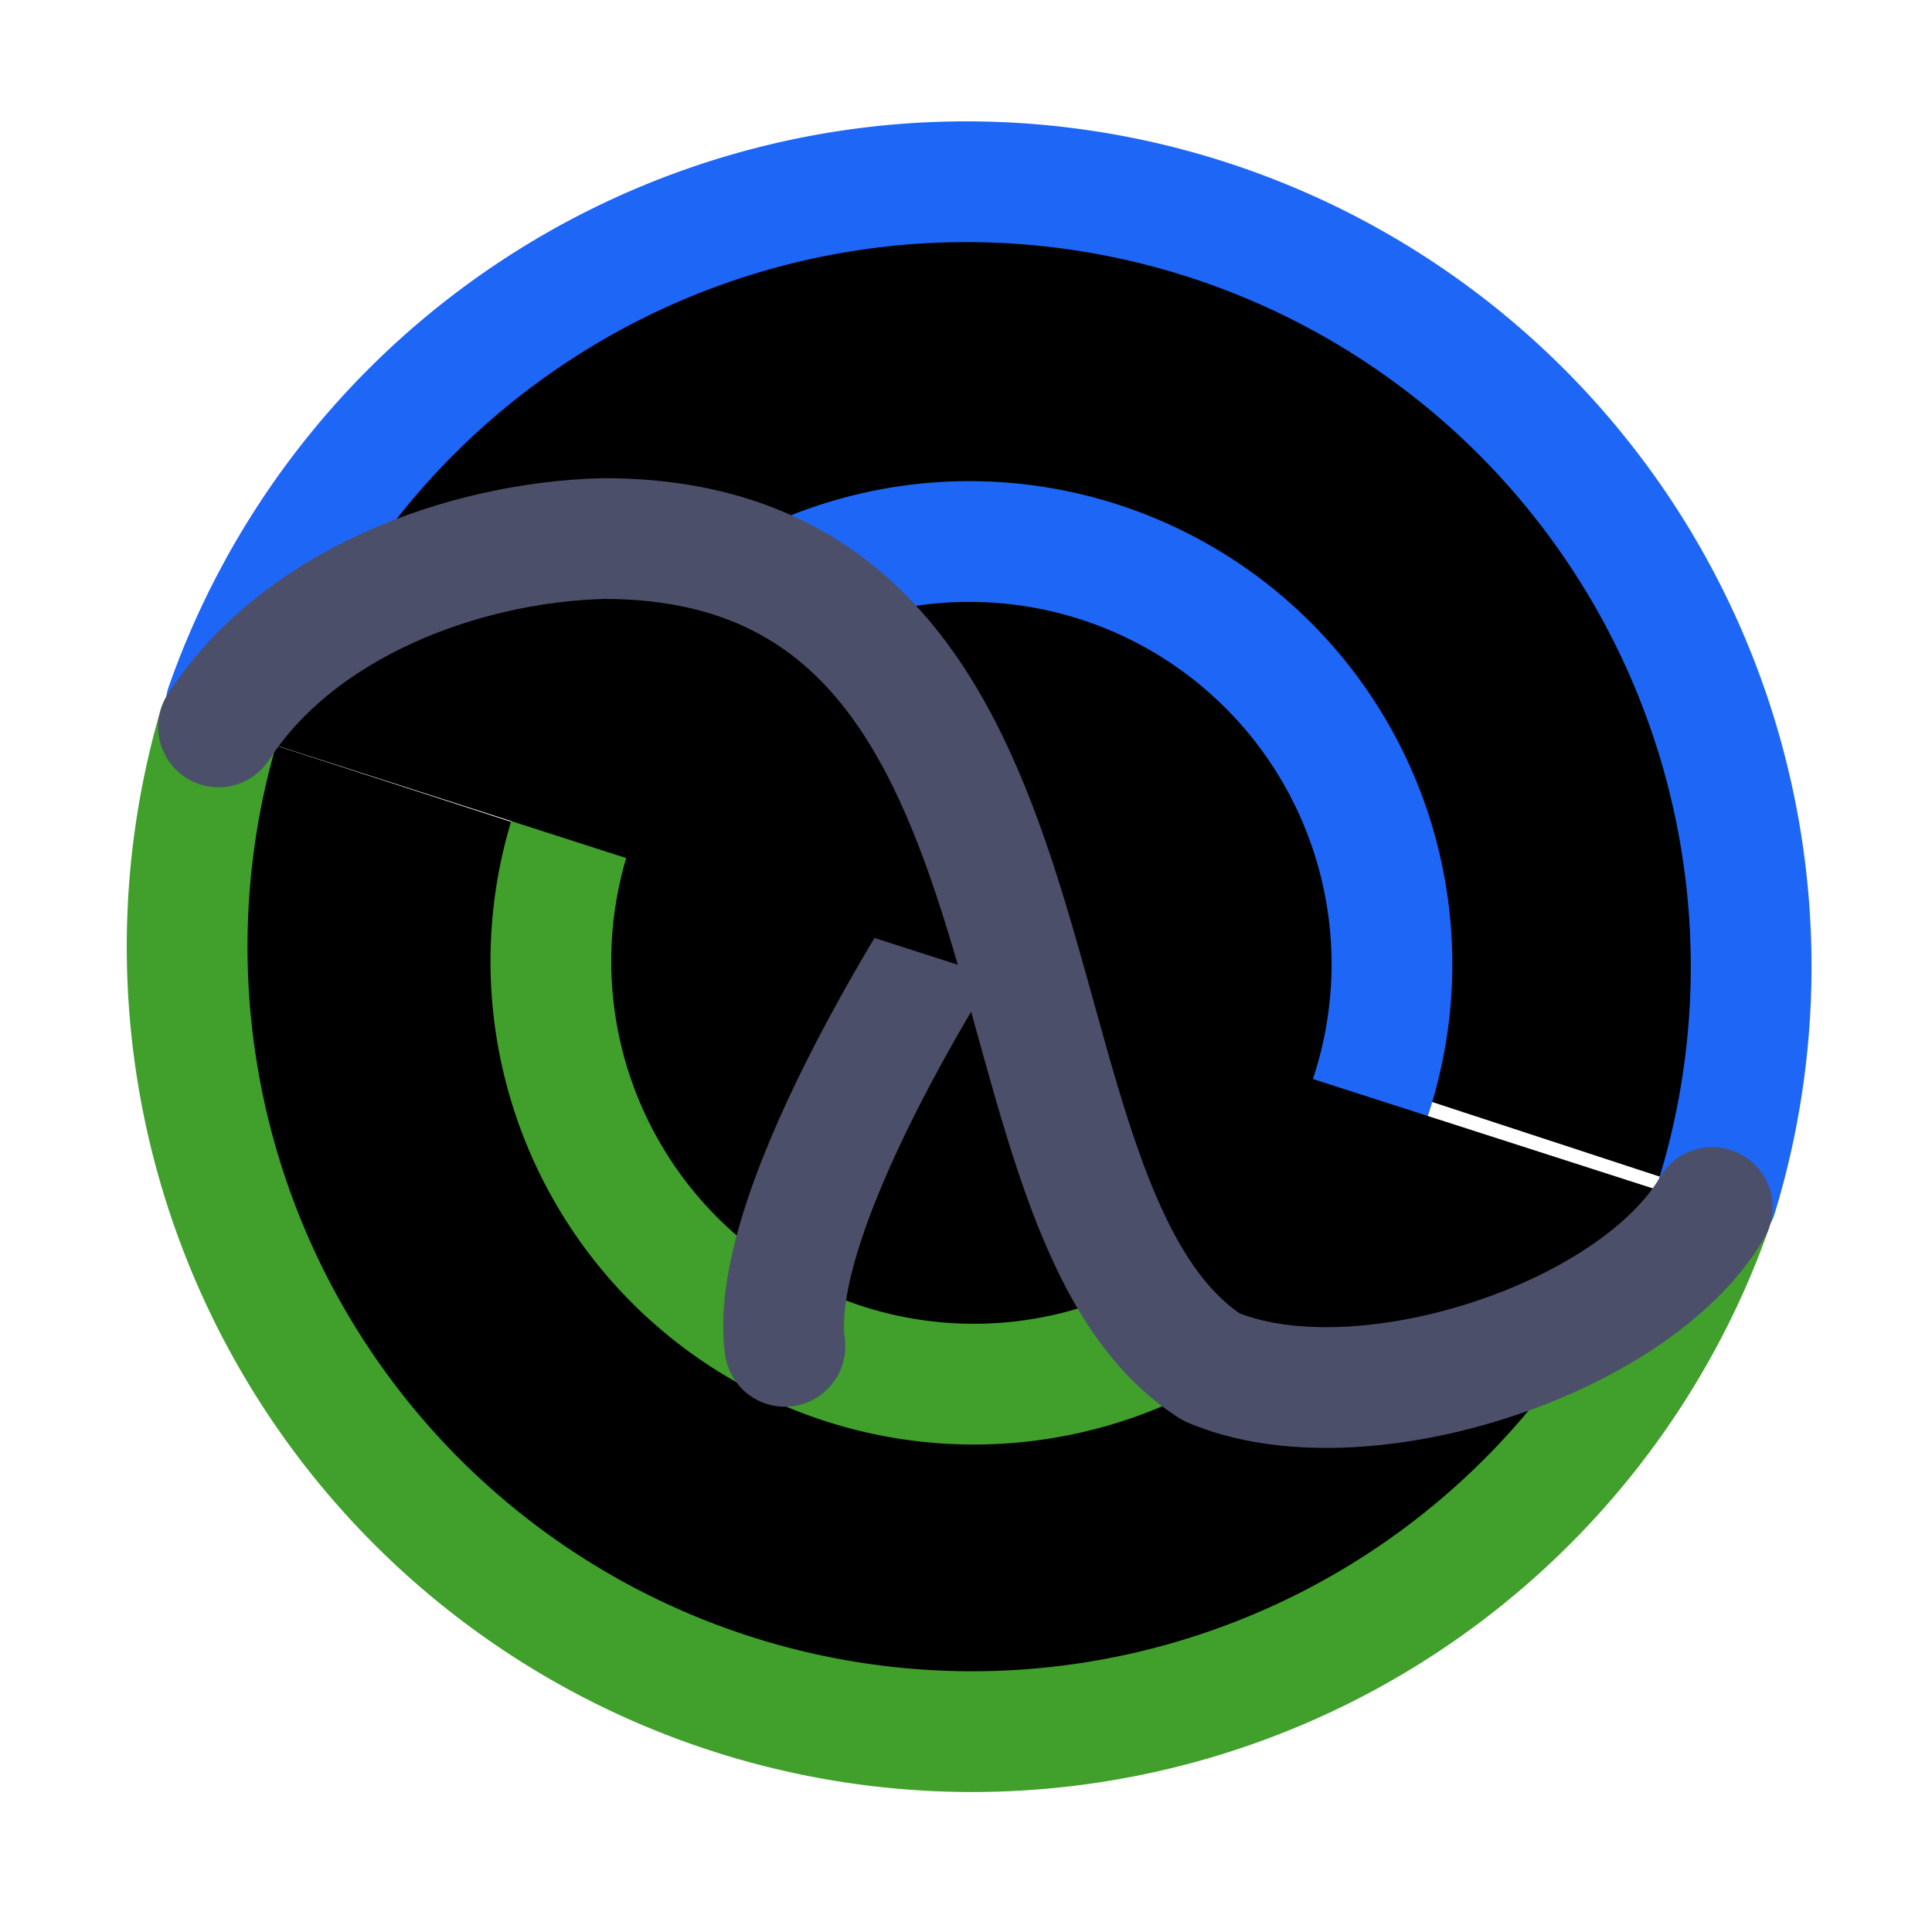 <svg xmlns="http://www.w3.org/2000/svg" width="16" height="16" viewBox="0 0 16 16">
	<g fill="currentColor" stroke-linecap="round" stroke-linejoin="round">
		<path stroke="#40a02b" d="M14.17 10.03A6.5 6.5 0 011.81 6.02" />
		<path stroke="#1e66f5" d="M1.87 5.85A6.5 6.5 0 0114.22 9.9" />
		<path stroke="#40a02b" d="M6.36 4.9a3.5 3.5 0 103.41 6.12" />
		<path stroke="#1e66f5" d="M9.77 11.02a3.5 3.5 0 00-3.03-6.29" />
		<path stroke="#4c4f69" d="M8 7.5s-1.66 2.48-1.5 3.65" />
		<path stroke="#4c4f69" d="M1.81 6.02C2.47 5 3.83 4.49 5 4.46c4.06 0 3 5.56 5.03 6.86 1.21.52 3.5-.21 4.15-1.32" />
	</g>
</svg>
